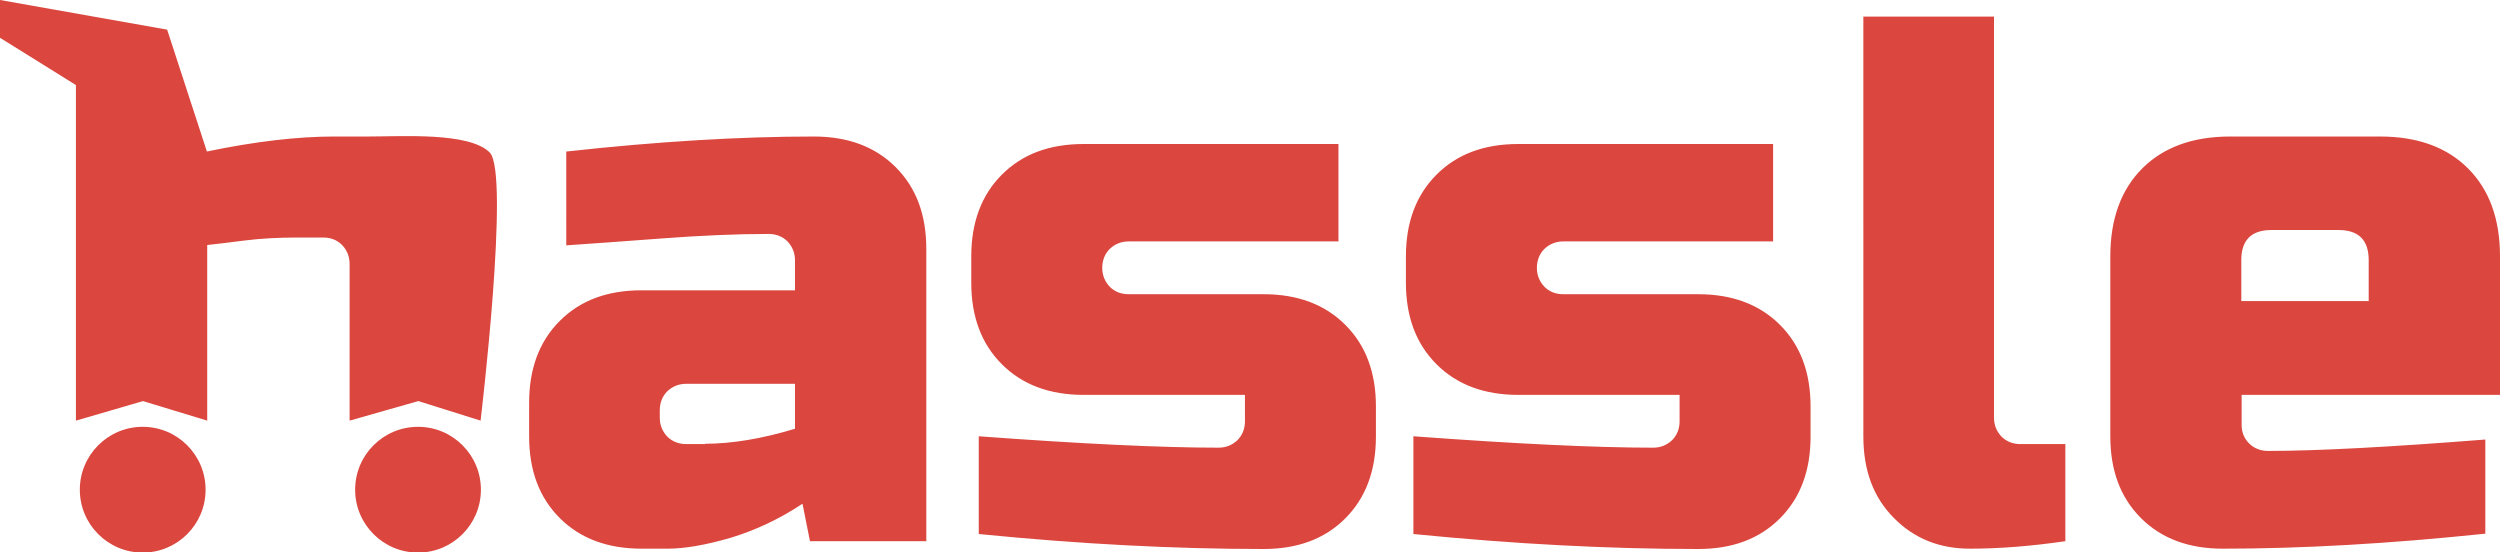 <svg xmlns="http://www.w3.org/2000/svg" xml:space="preserve" x="0" y="0" style="enable-background:new 0 0 767.3 169.5" version="1.1" viewBox="0 0 767.3 169.5"><style>.st0{fill:#db463e}</style><path d="M63.5 46.5c14.9-3.1 27.9-4.6 39.1-4.6H113c10.4 0 31-1.4 37.3 4.9 6.3 6.3-2.8 82.3-2.8 82.3l-19.1-6-21.1 6V81c0-2.3-.8-4.2-2.3-5.8-1.5-1.5-3.4-2.3-5.8-2.3h-8c-5.8 0-11.2.3-16 .9-4.8.6-8.7 1.1-11.6 1.4v53.9l-19.7-6-20.6 6v-103L0 11.6V0l51.3 9.1 12.2 37.4zm110.4 0c28.1-3.1 53.4-4.6 75.9-4.6 10.4 0 18.8 3.1 25.1 9.4 6.3 6.3 9.4 14.6 9.4 25.1v89.7h-35.7l-2.3-11.5c-7.2 4.8-14.6 8.2-22.2 10.5-7.6 2.2-14 3.3-19.2 3.3h-8c-10.4 0-18.8-3.1-25.1-9.4-6.3-6.3-9.4-14.6-9.4-25.1v-10.3c0-10.4 3.1-18.8 9.4-25.1 6.3-6.3 14.6-9.4 25.1-9.4H244v-9.2c0-2.3-.8-4.2-2.3-5.8-1.5-1.5-3.5-2.3-5.8-2.3-10 0-21 .5-33 1.4-12 .9-21.7 1.6-29.1 2.1V46.5zm42.5 89.7c8.1 0 17.3-1.5 27.6-4.6v-13.8h-33.4c-2.3 0-4.2.8-5.8 2.3-1.5 1.5-2.3 3.5-2.3 5.8v2.3c0 2.3.8 4.2 2.3 5.8 1.5 1.5 3.5 2.3 5.8 2.3h5.8zm84-2.3c31.1 2.3 55.7 3.5 73.6 3.5 2.3 0 4.2-.8 5.8-2.3 1.5-1.5 2.3-3.5 2.3-5.8v-8.1h-49.5c-10.4 0-18.8-3.1-25.1-9.4-6.3-6.3-9.4-14.6-9.4-25.1v-8c0-10.4 3.1-18.8 9.4-25.1 6.3-6.3 14.6-9.4 25.1-9.4h78.2v29.9h-64.4c-2.3 0-4.2.8-5.8 2.3-1.5 1.5-2.3 3.5-2.3 5.8s.8 4.2 2.3 5.8c1.5 1.5 3.4 2.3 5.8 2.3h41.4c10.4 0 18.8 3.1 25.1 9.4 6.3 6.3 9.4 14.6 9.4 25.1v9.2c0 10.4-3.1 18.8-9.4 25.1-6.3 6.3-14.6 9.4-25.1 9.4-27.1 0-56.3-1.5-87.4-4.6v-30zm133.4 0c31.1 2.3 55.7 3.5 73.6 3.5 2.3 0 4.2-.8 5.8-2.3 1.5-1.5 2.3-3.5 2.3-5.8v-8.1H466c-10.4 0-18.8-3.1-25.1-9.4-6.3-6.3-9.4-14.6-9.4-25.1v-8c0-10.4 3.1-18.8 9.4-25.1 6.3-6.3 14.6-9.4 25.1-9.4h78.2v29.9h-64.4c-2.3 0-4.2.8-5.8 2.3-1.5 1.5-2.3 3.5-2.3 5.8s.8 4.2 2.3 5.8c1.5 1.5 3.4 2.3 5.8 2.3h41.4c10.4 0 18.8 3.1 25.1 9.4 6.3 6.3 9.4 14.6 9.4 25.1v9.2c0 10.4-3.1 18.8-9.4 25.1-6.3 6.3-14.6 9.4-25.1 9.4-27.1 0-56.3-1.5-87.4-4.6v-30zm200.1 32.2c-10.3 1.5-20 2.3-29.3 2.3s-17.1-3.1-23.3-9.4c-6.3-6.3-9.4-14.6-9.4-25.1V5.1H612v123.1c0 2.3.8 4.2 2.3 5.8 1.5 1.5 3.5 2.3 5.8 2.3h13.8v29.8zm128.8-2.3c-29.6 3.1-56.4 4.6-80.5 4.6-10.4 0-18.8-3.1-25.1-9.4-6.3-6.3-9.4-14.6-9.4-25.1V78.7c0-11.5 3.3-20.5 9.8-27 6.5-6.5 15.5-9.8 27-9.8h46c11.5 0 20.5 3.3 27 9.8 6.5 6.5 9.8 15.5 9.8 27v42.5H688v9.2c0 2.3.8 4.2 2.3 5.7 1.5 1.5 3.5 2.3 5.8 2.3 15.2 0 37.4-1.2 66.7-3.5v28.9zm-65.6-93.2c-6.1 0-9.2 3.1-9.2 9.2v12.6H727V79.8c0-6.1-3.1-9.2-9.2-9.2h-20.7z" class="st0"/><circle cx="43.8" cy="150.3" r="19.3" class="st0"/><circle cx="128.3" cy="150.3" r="19.3" class="st0"/></svg>